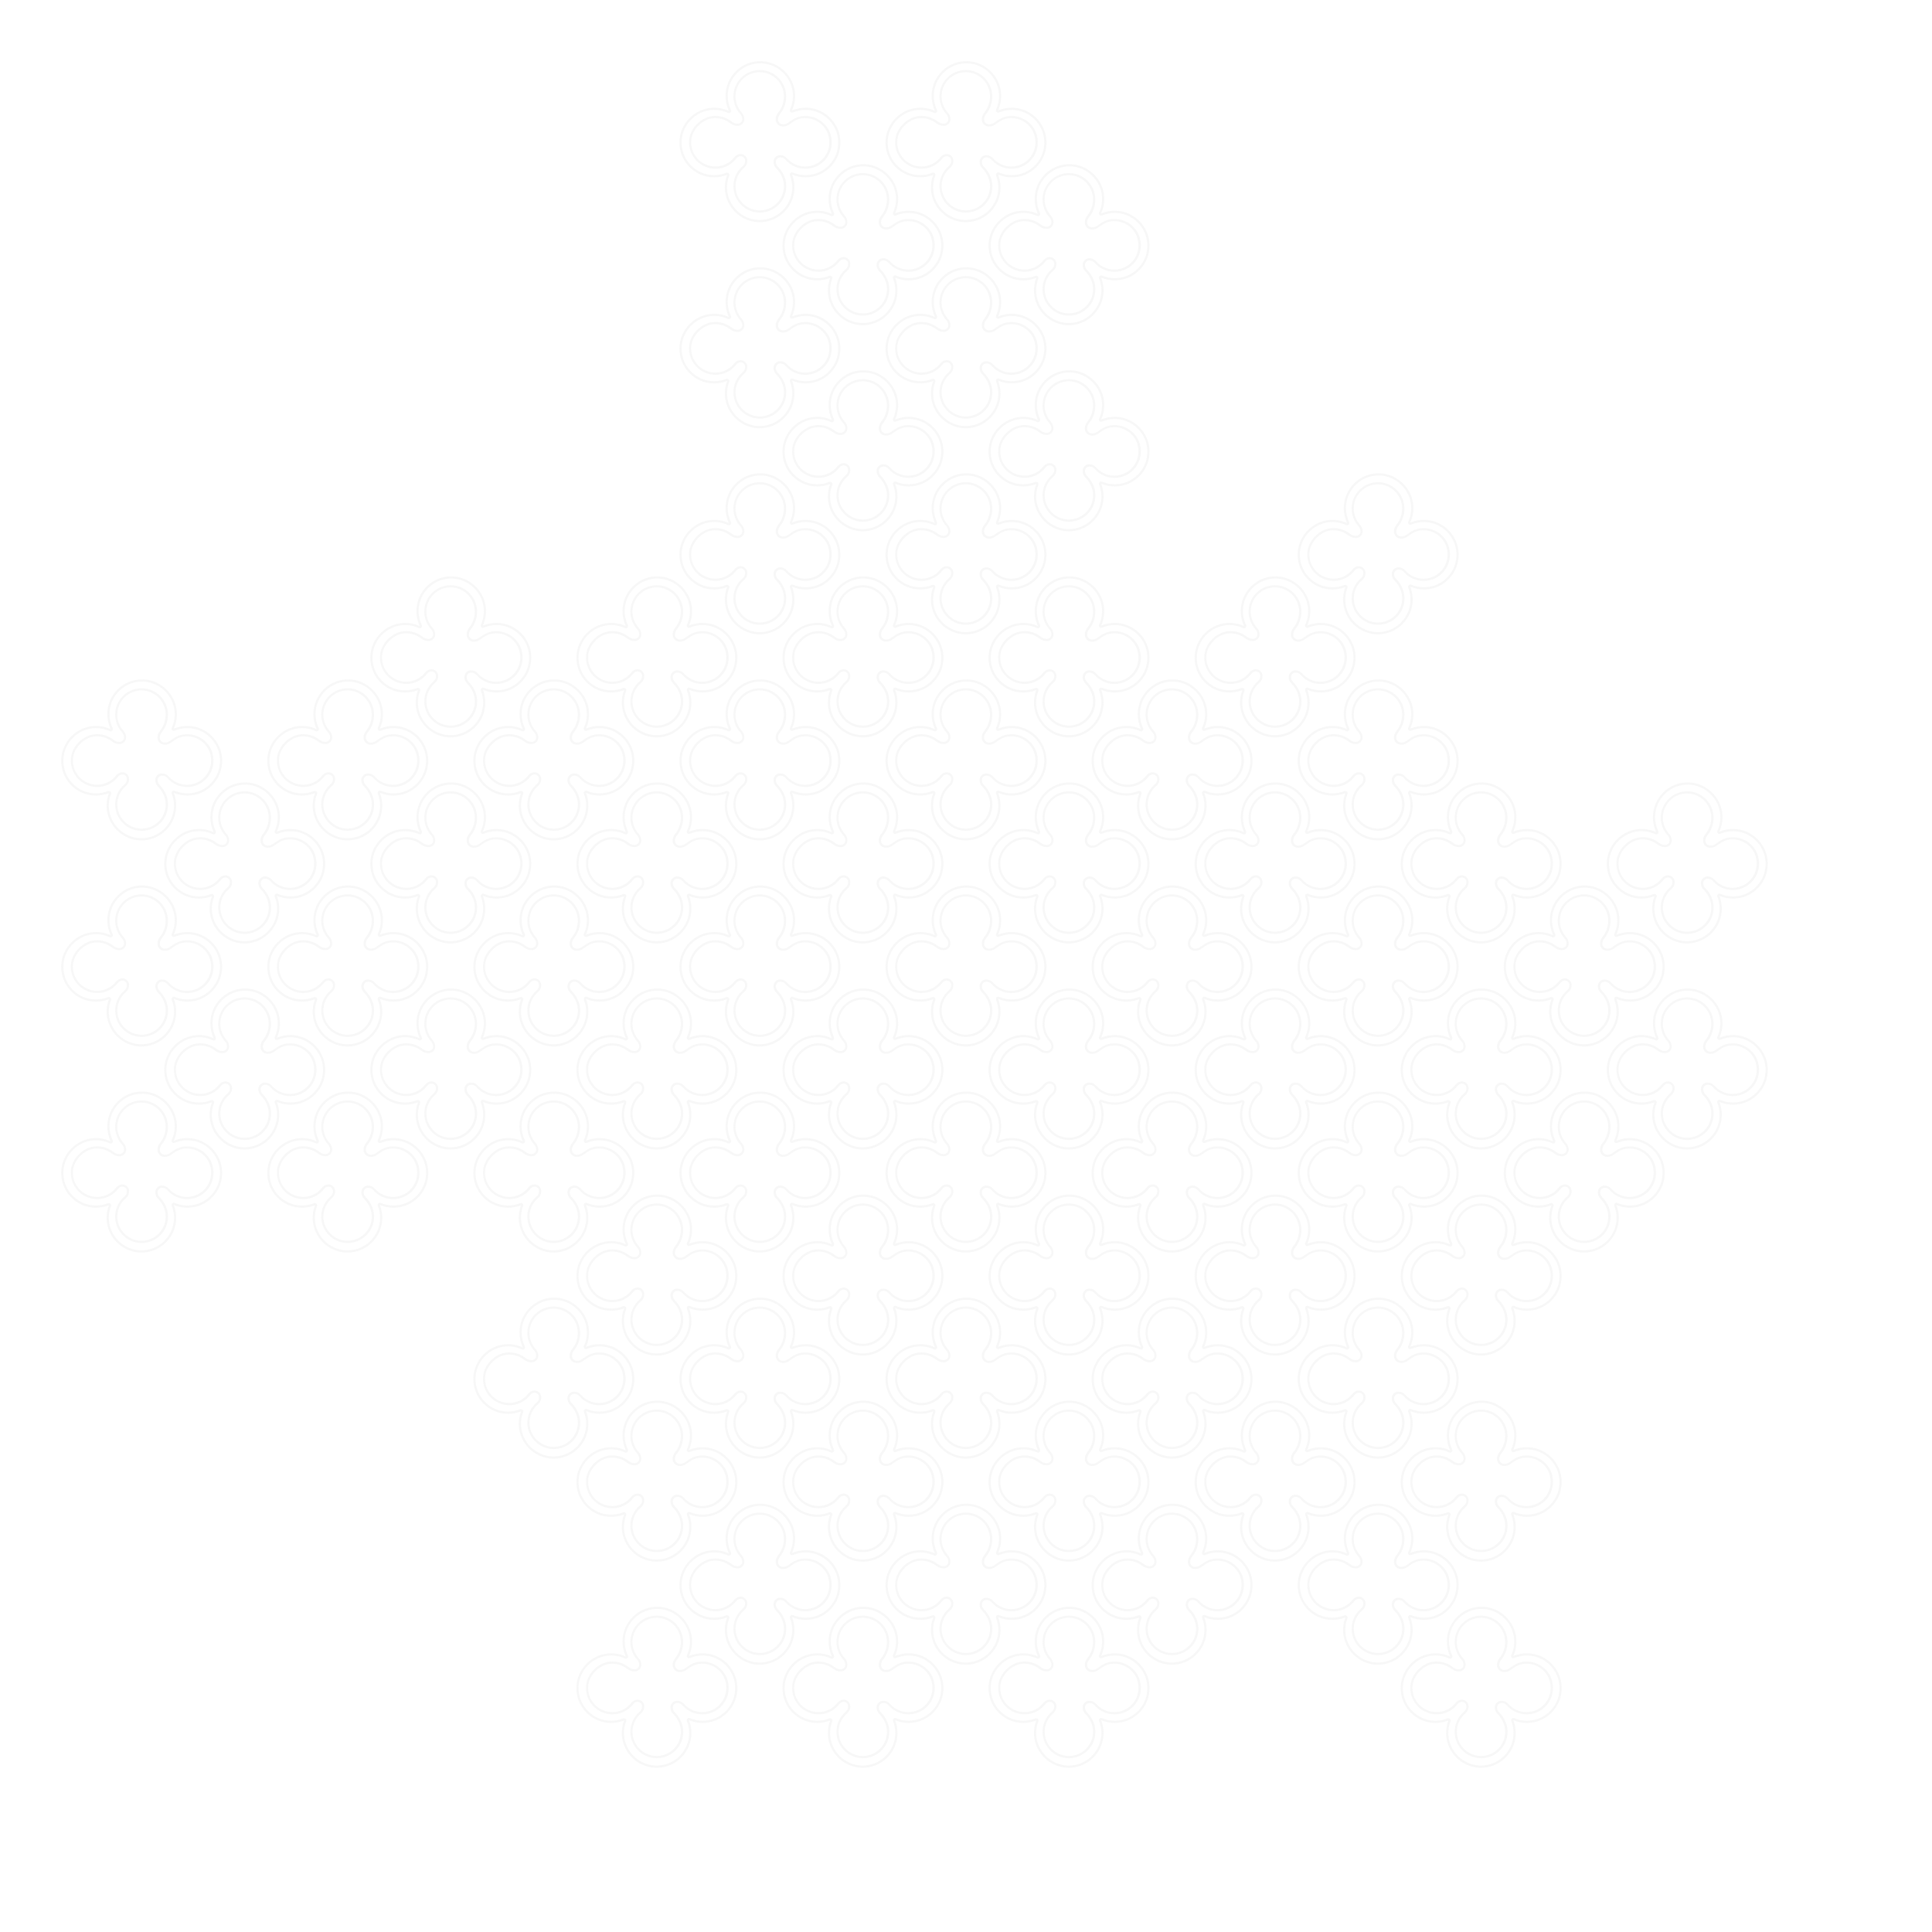 <svg xmlns="http://www.w3.org/2000/svg" xmlns:xlink="http://www.w3.org/1999/xlink" version="1.1" width="600" height="600" viewBox="100 100 600 600" xml:space="preserve">
<defs>
	<symbol id="floral" fill="rgba(200, 200, 200, 0.15)">
		<path d="M399.96,422.02c-0.11,0-0.22,0-0.32-0.01c-4.25-0.16-7.7-3.62-7.87-7.87c-0.1-2.53,0.96-4.92,2.89-6.57    c0.47-0.4,0.74-0.95,0.74-1.52l0-0.16c0-0.76-0.63-1.38-1.39-1.38c-0.51,0-1,0.24-1.32,0.67c-1.57,2.05-3.94,3.22-6.5,3.22    c-2.33,0-4.55-1-6.1-2.73c-1.58-1.76-2.3-4.03-2.04-6.4c0.39-3.49,3.66-6.79,7.14-7.21c2.17-0.26,4.31,0.33,6.02,1.67    c0.57,0.44,1.21,0.68,1.85,0.68h0.01c0.82,0,1.45-0.63,1.45-1.39c0-0.57-0.22-1.13-0.63-1.59c-1.37-1.51-2.12-3.46-2.12-5.49    c0-2.2,0.86-4.27,2.43-5.82c1.56-1.55,3.61-2.38,5.84-2.37c4.48,0.04,8.12,3.72,8.12,8.21c0,2.01-0.67,3.93-1.89,5.41    c-0.43,0.52-0.65,1.12-0.65,1.73c0,0.83,0.68,1.51,1.51,1.51h0.1c0.49,0,0.97-0.14,1.38-0.4c0.18-0.12,0.38-0.25,0.58-0.4    c1.17-0.83,2.76-1.96,5.51-1.77c3.46,0.24,6.47,2.71,7.32,6c0.66,2.55,0.13,5.17-1.43,7.19c-1.57,2.02-3.93,3.18-6.48,3.18    c-2.35,0-4.59-1.01-6.14-2.78c-0.42-0.48-0.99-0.75-1.57-0.75h-0.07c-0.76,0-1.39,0.62-1.39,1.39c0,0.57,0.22,1.11,0.6,1.49    c0.99,0.99,2.64,3.09,2.64,6.06c0,2.25-0.89,4.35-2.51,5.91C404.1,421.22,402.09,422.02,399.96,422.02z M394.01,403.84    c1.13,0,2.06,0.92,2.06,2.05l0,0.16c0,0.77-0.35,1.51-0.98,2.04c-1.77,1.51-2.74,3.7-2.65,6.02c0.15,3.9,3.32,7.07,7.21,7.22    c2.07,0.08,4.02-0.67,5.51-2.1c1.49-1.43,2.3-3.35,2.3-5.42c0-2.73-1.53-4.67-2.44-5.58c-0.51-0.51-0.8-1.23-0.8-1.97    c0-1.14,0.93-2.07,2.06-2.07h0.07c0.77,0,1.53,0.36,2.08,0.98c1.43,1.62,3.48,2.55,5.63,2.55c2.34,0,4.51-1.06,5.94-2.92    c1.44-1.86,1.92-4.26,1.31-6.61c-0.78-3.02-3.53-5.28-6.71-5.5l0,0c-2.5-0.18-3.93,0.84-5.07,1.65c-0.21,0.15-0.41,0.29-0.6,0.42    c-0.52,0.33-1.12,0.51-1.74,0.51h-0.1c-1.21,0-2.19-0.98-2.19-2.19c0-0.77,0.28-1.51,0.81-2.16c1.12-1.36,1.73-3.13,1.74-4.98    c0-4.12-3.34-7.49-7.45-7.53c-2.02-0.01-3.92,0.76-5.36,2.18c-1.43,1.42-2.22,3.32-2.22,5.34c0,1.86,0.69,3.65,1.94,5.04    c0.53,0.58,0.81,1.31,0.81,2.05c-0.01,1.13-0.93,2.06-2.06,2.06h-0.02c-0.85,0-1.64-0.28-2.33-0.82    c-1.57-1.22-3.53-1.76-5.52-1.53c-3.14,0.37-6.2,3.46-6.55,6.61c-0.24,2.17,0.42,4.26,1.87,5.87c1.42,1.59,3.47,2.5,5.6,2.5    c2.35,0,4.53-1.08,5.96-2.96C392.6,404.18,393.28,403.84,394.01,403.84z"/>
		<path d="M399.92,425c-0.13,0-0.25,0-0.38-0.01c-5.53-0.19-10.11-4.67-10.42-10.2c-0.09-1.53,0.15-3.03,0.7-4.47    c-1.3,0.49-2.65,0.75-4.02,0.75c-2.97,0-5.74-1.18-7.79-3.32c-2.06-2.14-3.12-4.96-3-7.93c0.22-5.45,4.65-9.99,10.08-10.35    c1.83-0.12,3.59,0.21,5.25,0.98c-0.66-1.49-1.01-3.04-1.01-4.65c0-2.97,1.18-5.74,3.32-7.8c2.14-2.06,4.95-3.13,7.93-3    c5.38,0.22,9.92,4.6,10.32,9.97c0.14,1.84-0.18,3.63-0.94,5.3c1.46-0.58,2.98-0.86,4.54-0.82l0,0c5.62,0.16,10.23,4.68,10.48,10.3    c0.14,2.99-0.92,5.82-2.98,7.98c-2.06,2.16-4.83,3.34-7.81,3.34c-1.45,0-2.87-0.29-4.2-0.85c0.47,1.29,0.73,2.61,0.73,3.96    c0,2.96-1.17,5.72-3.3,7.77C405.39,423.93,402.73,425,399.92,425z M389.82,409.63c0.18,0,0.35,0.07,0.48,0.2    c0.2,0.2,0.26,0.48,0.16,0.74c-0.52,1.34-0.74,2.75-0.66,4.18c0.29,5.19,4.58,9.39,9.76,9.56c2.77,0.09,5.4-0.92,7.39-2.84    c1.99-1.93,3.09-4.51,3.09-7.29c0-1.26-0.24-2.5-0.7-3.69c-0.1-0.26-0.04-0.56,0.16-0.76c0.2-0.19,0.5-0.25,0.76-0.14    c1.25,0.53,2.58,0.8,3.94,0.8c2.79,0,5.39-1.11,7.32-3.13c1.93-2.02,2.92-4.68,2.79-7.48c-0.24-5.26-4.56-9.5-9.82-9.65    c-1.48-0.05-2.89,0.23-4.23,0.79c-0.27,0.11-0.57,0.05-0.78-0.15c-0.2-0.21-0.25-0.51-0.13-0.78c0.72-1.57,1.01-3.24,0.88-4.97    c-0.38-5.04-4.63-9.14-9.68-9.35c-2.79-0.11-5.43,0.89-7.44,2.81c-2.01,1.93-3.11,4.53-3.11,7.31c0,1.51,0.33,2.97,0.98,4.33    c0.13,0.27,0.08,0.59-0.13,0.8c-0.21,0.21-0.52,0.27-0.8,0.14c-1.55-0.72-3.21-1.03-4.92-0.92c-5.1,0.33-9.25,4.59-9.45,9.7    c-0.11,2.79,0.89,5.43,2.81,7.44c1.93,2.01,4.52,3.11,7.3,3.11c1.29,0,2.54-0.24,3.74-0.73    C389.64,409.64,389.73,409.63,389.82,409.63z"/>
	</symbol>
</defs>
<g class="row1">
	<use xlink:href="#floral" x="-64" y="-256"/>
	<use xlink:href="#floral" x="0" y="-256"/>
</g>
<g class="row1-offset">
	<use xlink:href="#floral" x="-32" y="-224"/>
	<use xlink:href="#floral" x="32" y="-224"/>
</g>
<g class="row2">
	<use xlink:href="#floral" x="-64" y="-192"/>
	<use xlink:href="#floral" x="0" y="-192"/>
</g>
<g class="row2-offset">
	<use xlink:href="#floral" x="-32" y="-160"/>
	<use xlink:href="#floral" x="32" y="-160"/>
</g>
<g class="row3">
	<use xlink:href="#floral" x="-64" y="-128"/>
	<use xlink:href="#floral" x="0" y="-128"/>
	<use xlink:href="#floral" x="128" y="-128"/>
</g>
<g class="row3-offset">
	<use xlink:href="#floral" x="-160" y="-96"/>
	<use xlink:href="#floral" x="-96" y="-96"/>
	<use xlink:href="#floral" x="-32" y="-96"/>
	<use xlink:href="#floral" x="32" y="-96"/>
	<use xlink:href="#floral" x="96" y="-96"/>
</g>
<g class="row4">
	<use xlink:href="#floral" x="-256" y="-64"/>
	<use xlink:href="#floral" x="-192" y="-64"/>
	<use xlink:href="#floral" x="-128" y="-64"/>
	<use xlink:href="#floral" x="-64" y="-64"/>
	<use xlink:href="#floral" x="0" y="-64"/>
	<use xlink:href="#floral" x="64" y="-64"/>
	<use xlink:href="#floral" x="128" y="-64"/>

</g>
<g class="row4-offset">
	<use xlink:href="#floral" x="-224" y="-32"/>
	<use xlink:href="#floral" x="-160" y="-32"/>
	<use xlink:href="#floral" x="-96" y="-32"/>
	<use xlink:href="#floral" x="-32" y="-32"/>
	<use xlink:href="#floral" x="32" y="-32"/>
	<use xlink:href="#floral" x="96" y="-32"/>
	<use xlink:href="#floral" x="160" y="-32"/>
	<use xlink:href="#floral" x="224" y="-32"/>
</g>
<g class="row5">
	<use xlink:href="#floral" x="-256" y="0"/>
	<use xlink:href="#floral" x="-192" y="0"/>
	<use xlink:href="#floral" x="-128" y="0"/>
	<use xlink:href="#floral" x="-64" y="0"/>
	<use xlink:href="#floral" x="0" y="0"/>
	<use xlink:href="#floral" x="64" y="0"/>
	<use xlink:href="#floral" x="128" y="0"/>
	<use xlink:href="#floral" x="192" y="0"/>
</g>
<g class="row5-offset">
	<use xlink:href="#floral" x="-224" y="32"/>
	<use xlink:href="#floral" x="-160" y="32"/>
	<use xlink:href="#floral" x="-96" y="32"/>
	<use xlink:href="#floral" x="-32" y="32"/>
	<use xlink:href="#floral" x="32" y="32"/>
	<use xlink:href="#floral" x="96" y="32"/>
	<use xlink:href="#floral" x="160" y="32"/>
	<use xlink:href="#floral" x="224" y="32"/>
</g>
<g class="row6">
	<use xlink:href="#floral" x="-256" y="64"/>
	<use xlink:href="#floral" x="-192" y="64"/>
	<use xlink:href="#floral" x="-128" y="64"/>
	<use xlink:href="#floral" x="-64" y="64"/>
	<use xlink:href="#floral" x="0" y="64"/>
	<use xlink:href="#floral" x="64" y="64"/>
	<use xlink:href="#floral" x="128" y="64"/>
	<use xlink:href="#floral" x="192" y="64"/>
</g>
<g class="row6-offset">
	<use xlink:href="#floral" x="-96" y="96"/>
	<use xlink:href="#floral" x="-32" y="96"/>
	<use xlink:href="#floral" x="32" y="96"/>
	<use xlink:href="#floral" x="96" y="96"/>
	<use xlink:href="#floral" x="160" y="96"/>
</g>
<g class="row7">
	<use xlink:href="#floral" x="-128" y="128"/>
	<use xlink:href="#floral" x="-64" y="128"/>
	<use xlink:href="#floral" x="0" y="128"/>
	<use xlink:href="#floral" x="64" y="128"/>
	<use xlink:href="#floral" x="128" y="128"/>
</g>
<g class="row7-offset">
	<use xlink:href="#floral" x="-96" y="160"/>
	<use xlink:href="#floral" x="-32" y="160"/>
	<use xlink:href="#floral" x="32" y="160"/>
	<use xlink:href="#floral" x="96" y="160"/>
	<use xlink:href="#floral" x="160" y="160"/>
</g>
<g class="row8">
	<use xlink:href="#floral" x="-64" y="192"/>
	<use xlink:href="#floral" x="0" y="192"/>
	<use xlink:href="#floral" x="64" y="192"/>
	<use xlink:href="#floral" x="128" y="192"/>
</g>
<g class="row8-offset">
	<use xlink:href="#floral" x="-96" y="224"/>
	<use xlink:href="#floral" x="-32" y="224"/>
	<use xlink:href="#floral" x="32" y="224"/>
	<use xlink:href="#floral" x="160" y="224"/>
</g>
</svg>
